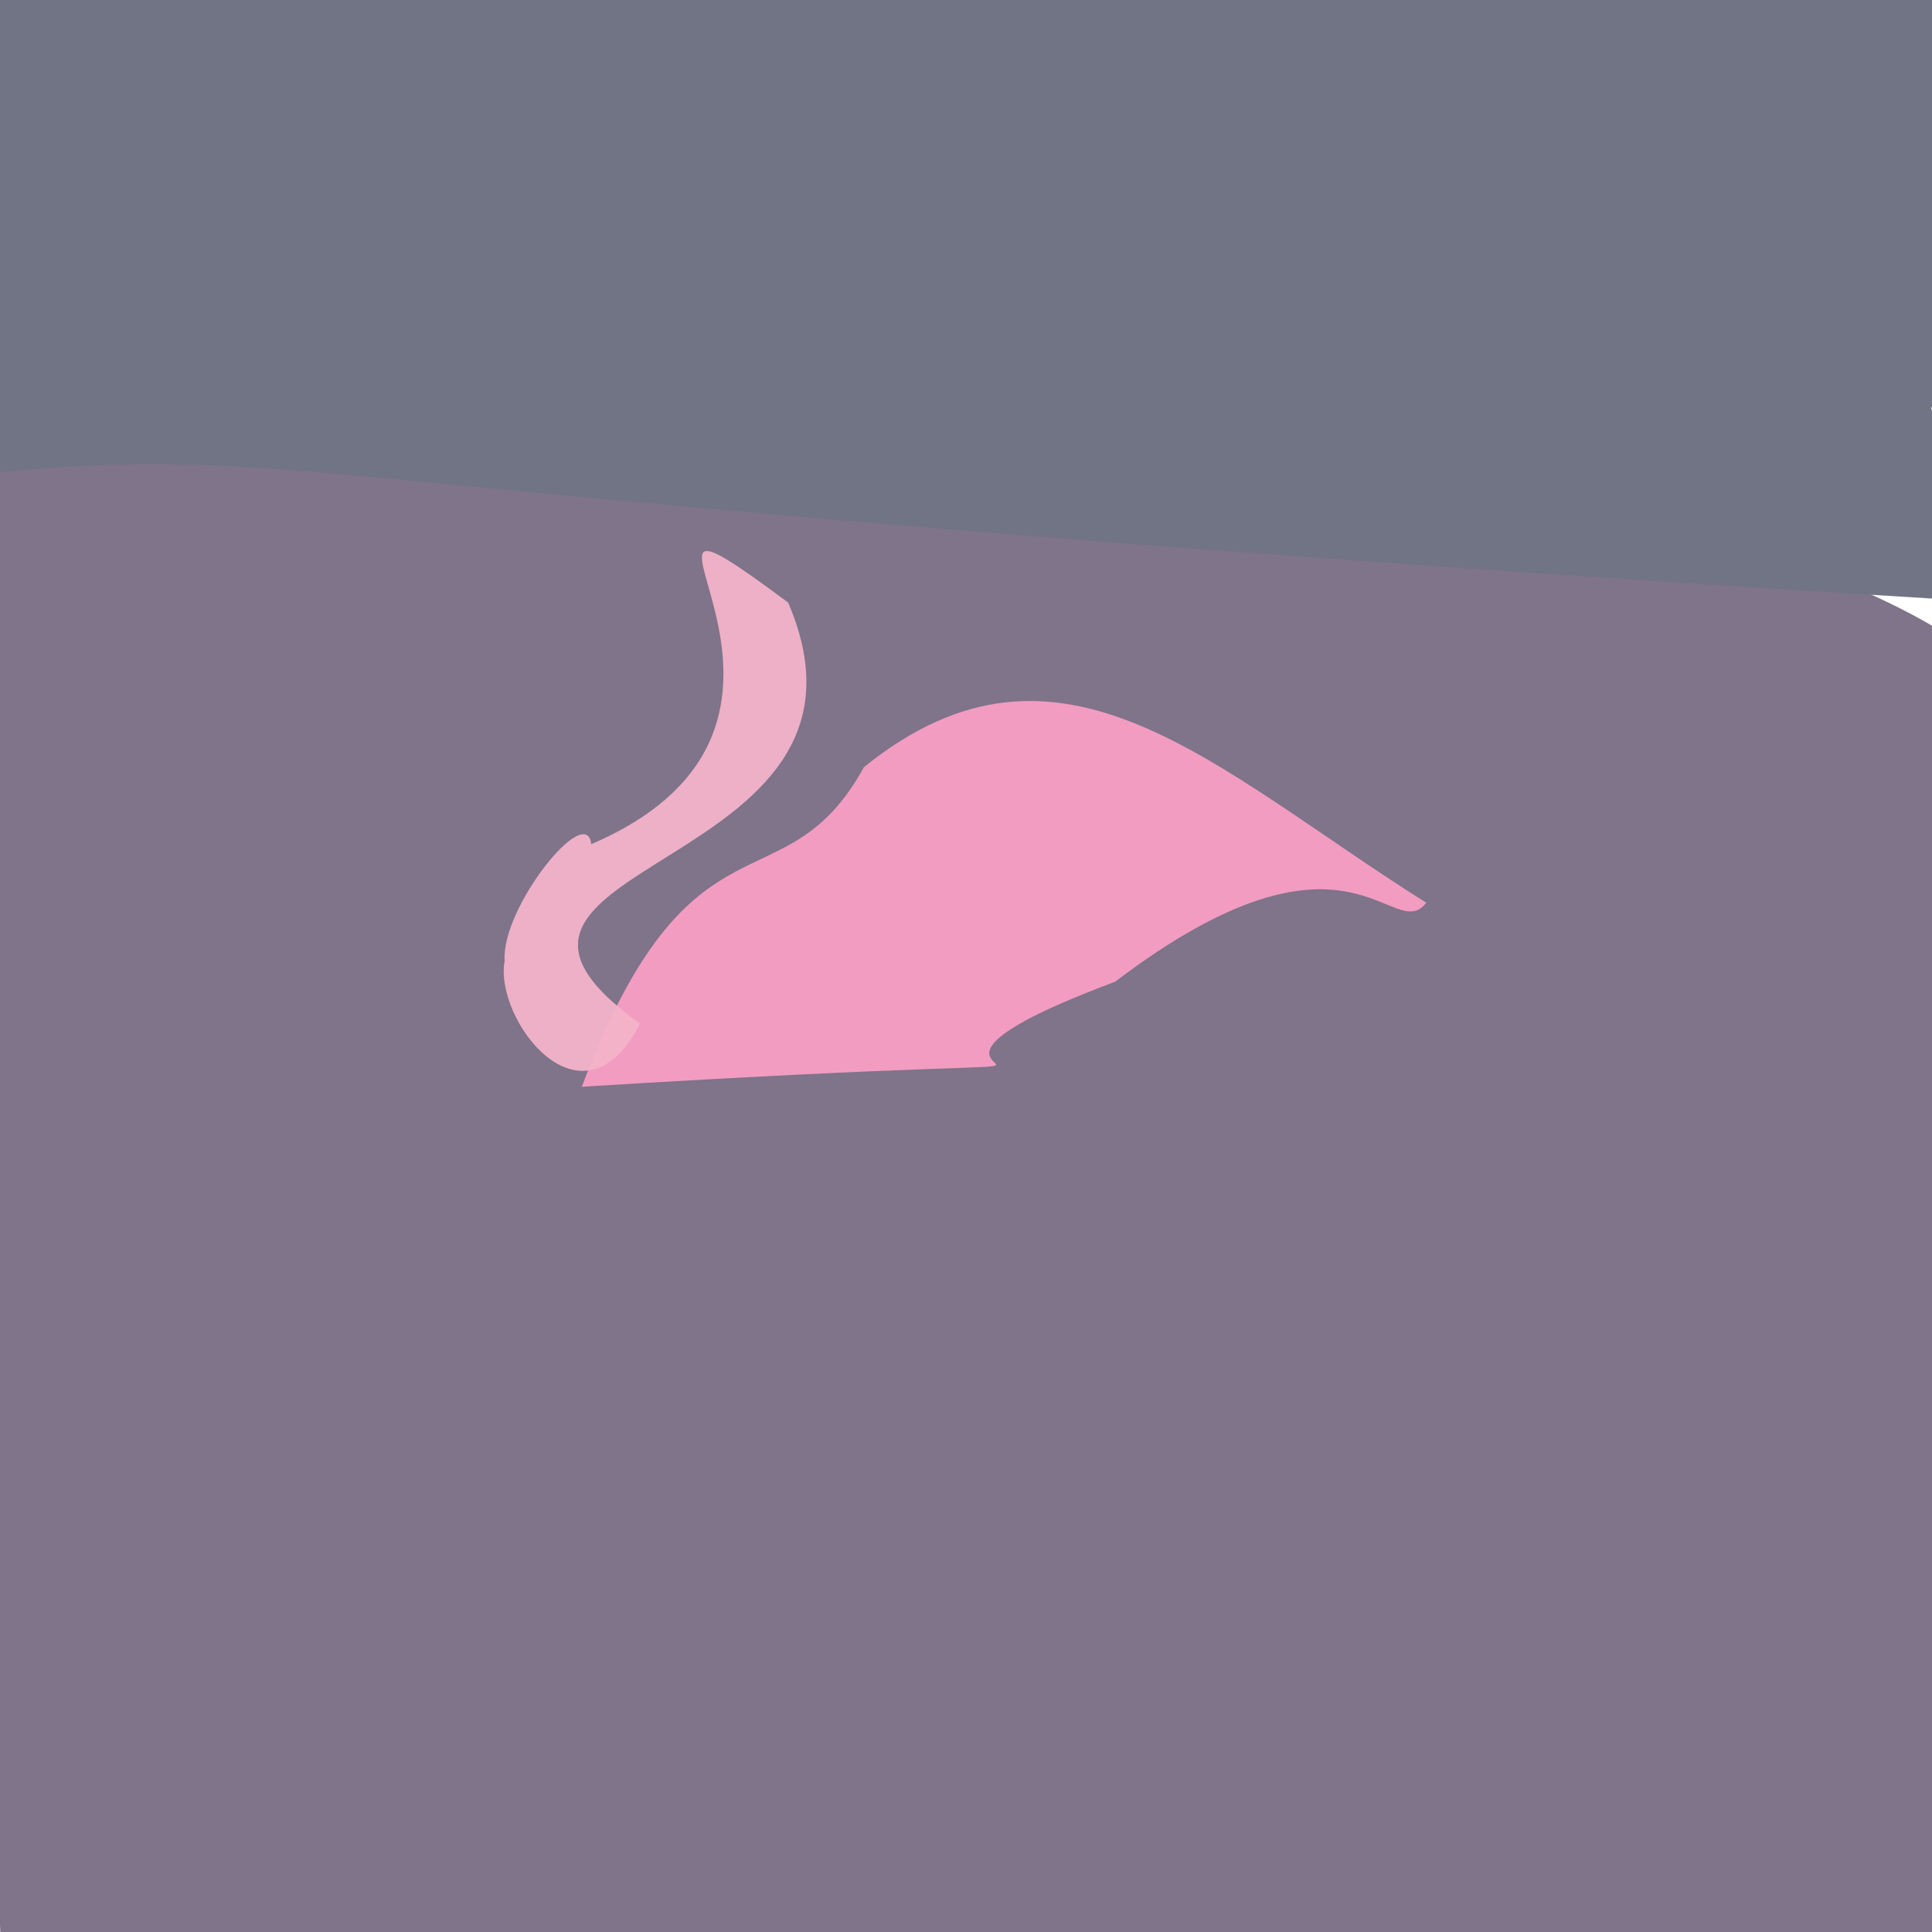 <?xml version="1.0" ?>
<svg height="768" version="1.1" width="768" xmlns="http://www.w3.org/2000/svg">
  <defs/>
  <g>
    <path d="M 605.106 949.376 C 488.504 781.008 483.608 781.66 82.548 784.572 C 12.297 947.465 -11.806 1097.241 -1.778 130.43 C 748.867 177.091 816.547 244.55 829.752 338.246 C 785.673 908.886 707.892 917.705 605.106 949.376" fill="rgb(127, 116, 137)" opacity="0.996" stroke="rgb(43, 251, 206)" stroke-linecap="round" stroke-linejoin="round" stroke-opacity="0.481" stroke-width="0.0"/>
    <path d="M 380.219 -200.526 C 510.439 -192.699 685.433 -277.396 783.884 238.916 C 113.387 198.092 129.185 175.604 -1.656 187.767 C -21.029 -51.441 -8.245 -39.13 29.063 -14.392 C 271.872 -14.074 278.262 -15.344 380.219 -200.526" fill="rgb(112, 116, 133)" opacity="1.0" stroke="rgb(104, 28, 205)" stroke-linecap="round" stroke-linejoin="round" stroke-opacity="0.867" stroke-width="0.0"/>
    <path d="M 566.966 358.861 C 553.531 376.125 536.648 319.309 443.29 390.242 C 309.321 440.366 521.696 414.138 231.28 431.997 C 274.75 316.673 311.735 362.571 343.424 304.959 C 421.536 241.803 482.218 305.487 566.966 358.861" fill="rgb(248, 159, 196)" opacity="0.944" stroke="rgb(89, 58, 96)" stroke-linecap="round" stroke-linejoin="round" stroke-opacity="0.252" stroke-width="0.0"/>
    <path d="M 783.012 7.826 C 778.068 72.281 781.974 77.957 767.942 162.047 C 700.14 121.964 721.921 90.274 716.387 40.65 C 711.953 4.194 709.859 -1.882 706.611 -10.14 C 791.514 -12.686 785.913 -7.931 783.012 7.826" fill="rgb(112, 116, 133)" opacity="1.0" stroke="rgb(227, 119, 187)" stroke-linecap="round" stroke-linejoin="round" stroke-opacity="0.52" stroke-width="0.0"/>
    <path d="M 313.303 239.526 C 359.97 348.296 162.608 341.464 254.459 406.9 C 231.311 451.824 196.253 405.031 200.604 381.942 C 199.168 360.838 233.117 318.541 235.042 335.572 C 351.816 285.399 223.864 173.018 313.303 239.526" fill="rgb(245, 180, 202)" opacity="0.938" stroke="rgb(42, 29, 80)" stroke-linecap="round" stroke-linejoin="round" stroke-opacity="0.185" stroke-width="0.0"/>
  </g>
</svg>
